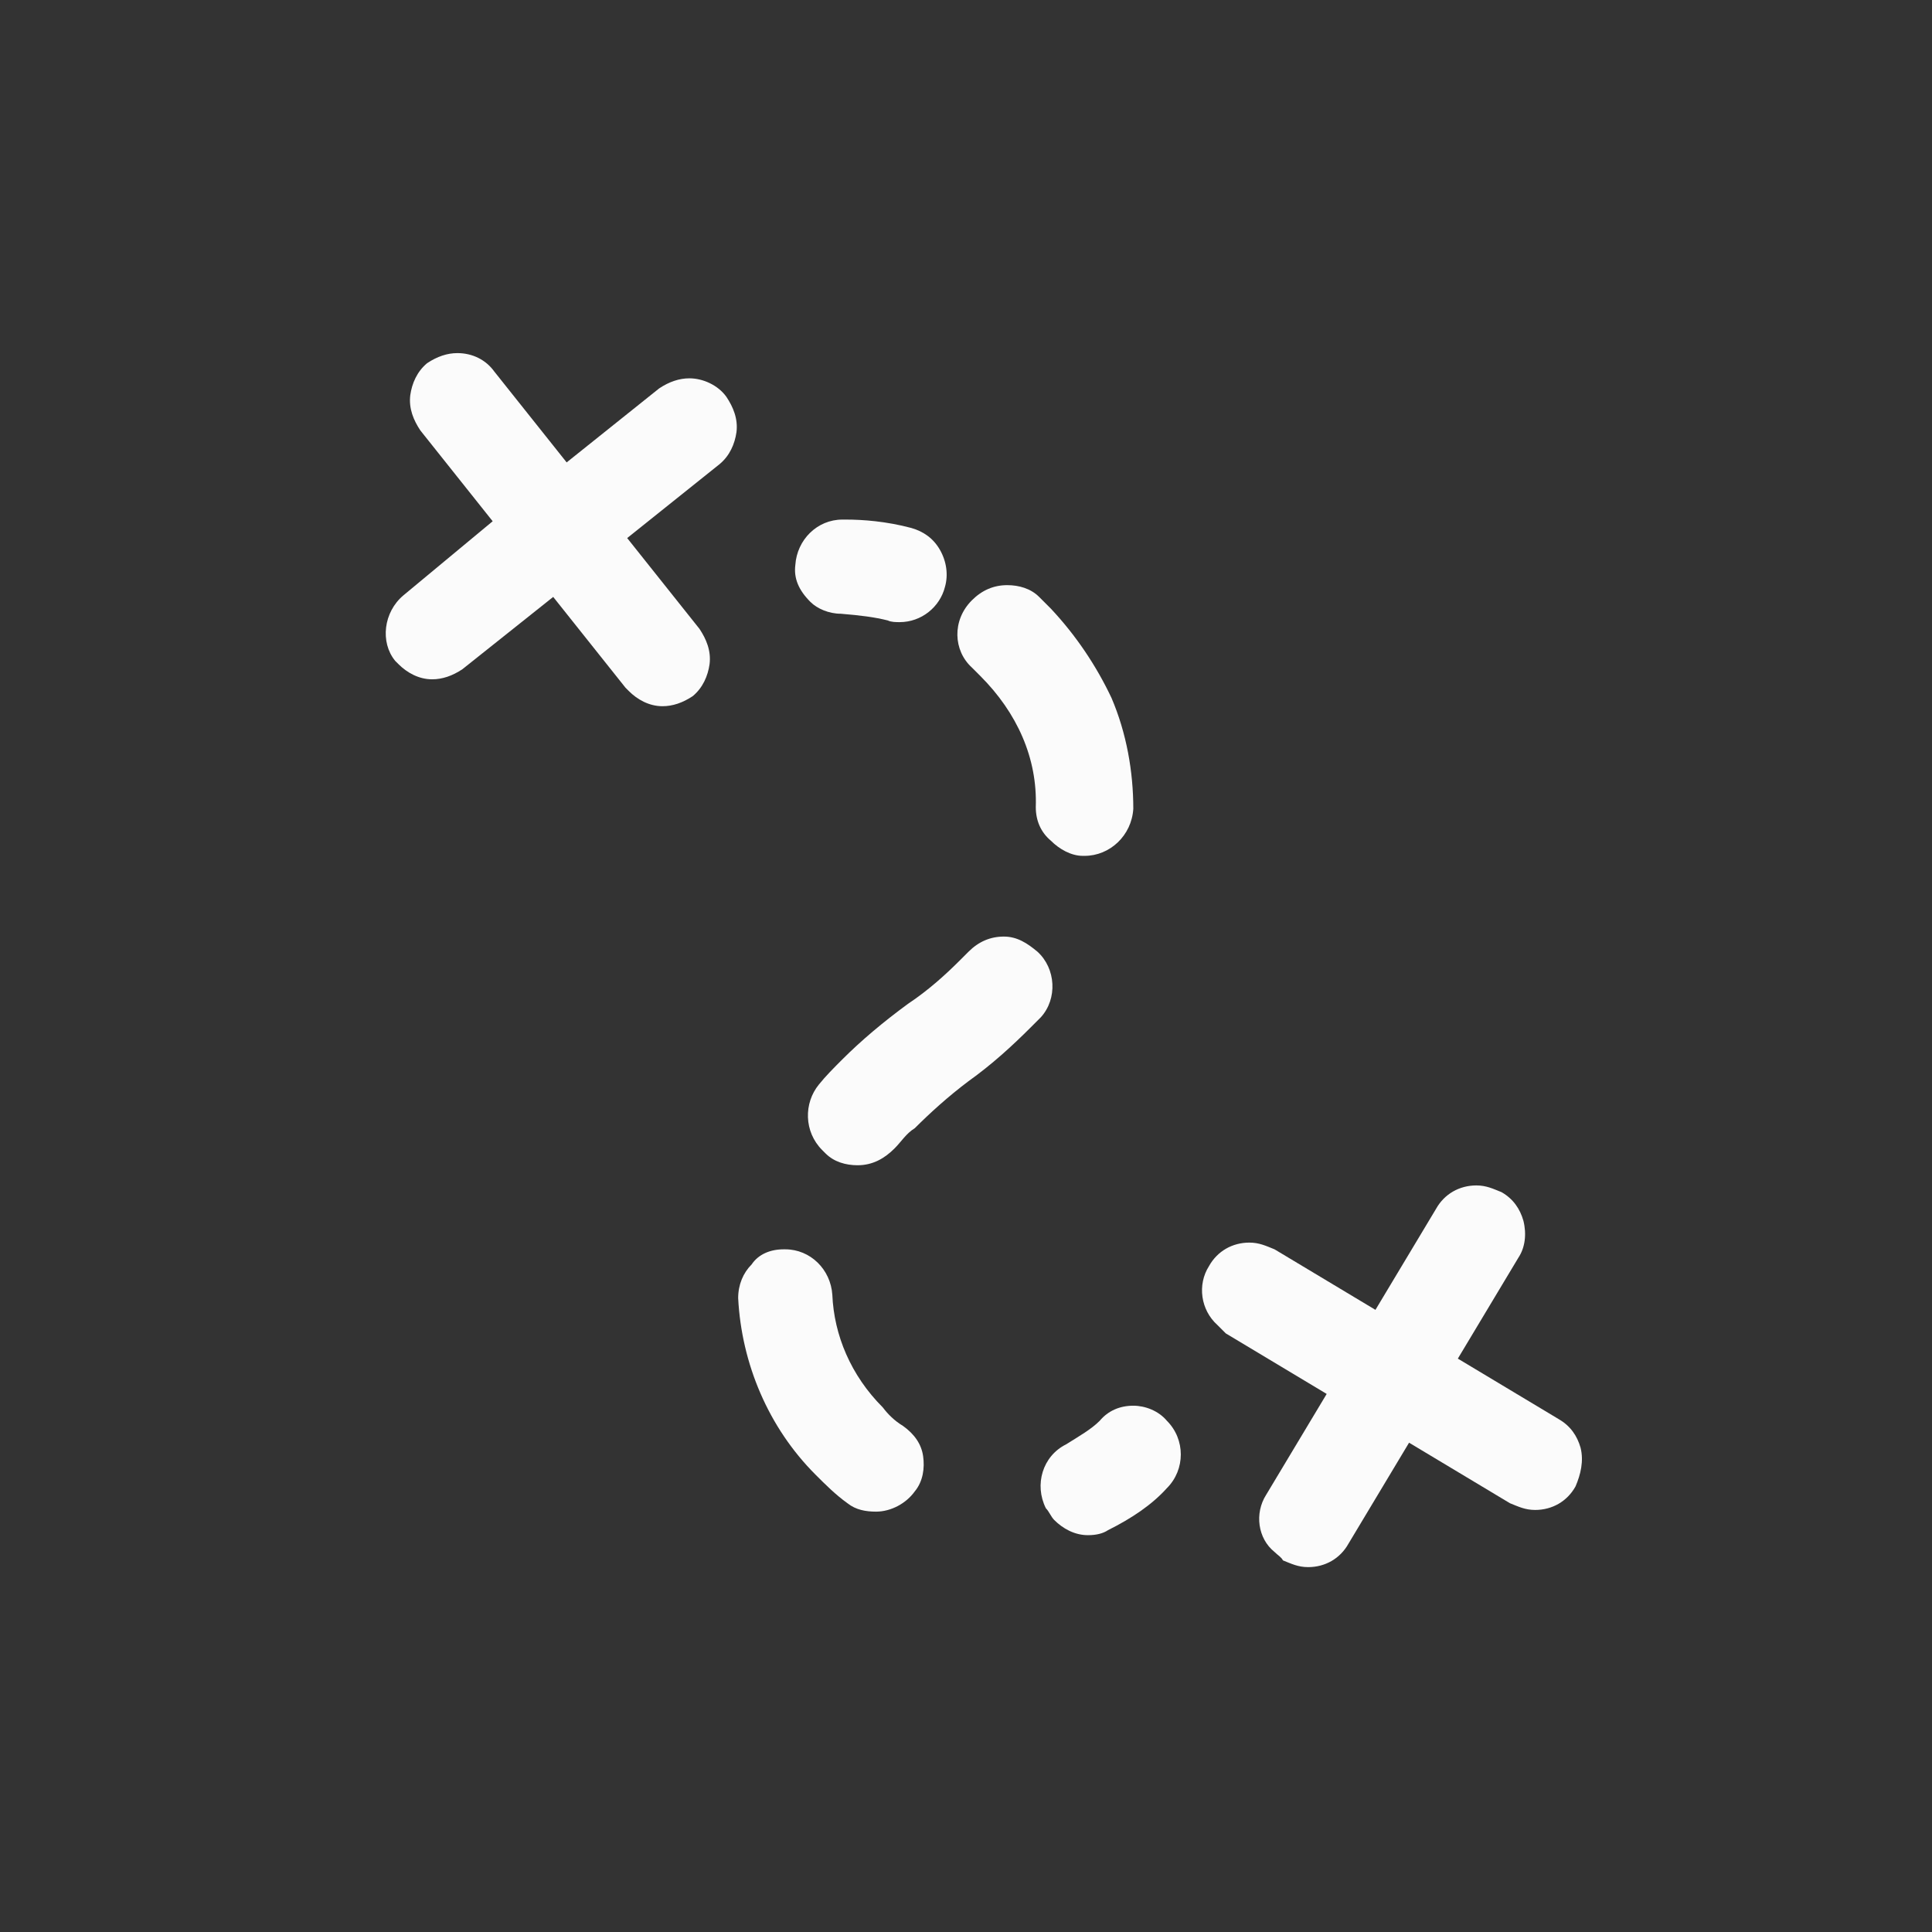 <?xml version="1.0" encoding="utf-8"?>
<!-- Generator: Adobe Illustrator 17.1.0, SVG Export Plug-In . SVG Version: 6.00 Build 0)  -->
<!DOCTYPE svg PUBLIC "-//W3C//DTD SVG 1.1//EN" "http://www.w3.org/Graphics/SVG/1.1/DTD/svg11.dtd">
<svg version="1.1" id="Calque_1" xmlns="http://www.w3.org/2000/svg" xmlns:xlink="http://www.w3.org/1999/xlink" x="0px" y="0px"
	 viewBox="0 0 114.9 114.9" enable-background="new 0 0 114.9 114.9" xml:space="preserve">
<rect x="0" y="0" width="114.9" height="114.9" fill="#333333" stroke="none"/>
<path fill="#FBFBFB" d="M50,36.5c1.2,0.1,2,0.2,2.8,0.4c0.2,0.1,0.5,0.1,0.7,0.1c1.3,0,2.4-0.9,2.7-2.1c0.2-0.7,0.1-1.5-0.3-2.2
	c-0.4-0.7-1-1.1-1.7-1.3c-1.5-0.4-2.9-0.5-3.9-0.5c-0.1,0-0.1,0-0.2,0c-1.5,0-2.7,1.2-2.8,2.7c-0.1,0.8,0.2,1.5,0.9,2.2
	C48.6,36.2,49.3,36.5,50,36.5z"/>
<path fill="#FBFBFB" d="M57.8,39.7c0.2,0.2,0.3,0.3,0.5,0.5c2.2,2.2,3.4,4.9,3.3,7.8c0,0.8,0.3,1.5,0.9,2c0.5,0.5,1.2,0.9,1.9,0.9
	h0.1c1.5,0,2.8-1.2,2.9-2.8c0-2.2-0.4-4.5-1.3-6.6c-0.9-1.9-2.1-3.7-3.6-5.3c-0.2-0.2-0.5-0.5-0.7-0.7c-0.5-0.5-1.2-0.7-1.9-0.7
	c-0.8,0-1.5,0.3-2.1,0.9C56.6,36.9,56.7,38.7,57.8,39.7z"/>
<path fill="#FBFBFB" d="M53.7,84.8c-0.5-0.3-0.9-0.7-1.2-1.1c-1.9-1.9-2.9-4.3-3-6.7c-0.1-1.5-1.3-2.7-2.8-2.7h-0.1
	c-0.8,0-1.5,0.3-1.9,0.9c-0.5,0.5-0.8,1.2-0.8,2c0.2,3.9,1.8,7.7,4.6,10.5c0.6,0.6,1.2,1.2,1.9,1.7c0.5,0.4,1.1,0.5,1.7,0.5
	c0.9,0,1.8-0.5,2.3-1.2c0.5-0.6,0.6-1.4,0.5-2.1C54.8,85.9,54.4,85.3,53.7,84.8z"/>
<path fill="#FBFBFB" d="M61.7,56.6C61.7,56.5,61.7,56.5,61.7,56.6c-0.6-0.5-1.2-0.9-2-0.9s-1.5,0.3-2.1,0.9
	c-0.2,0.2-0.3,0.3-0.5,0.5c-0.9,0.9-1.9,1.8-3.1,2.6c-1.5,1.1-2.8,2.2-3.9,3.3c-0.5,0.5-1,1-1.4,1.5c-0.9,1.1-0.9,2.8,0.2,3.9
	c0.1,0.1,0.1,0.1,0.2,0.2c0.5,0.5,1.2,0.7,1.9,0.7c0.9,0,1.6-0.4,2.2-1c0.4-0.4,0.7-0.9,1.2-1.2c0.9-0.9,2-1.9,3.2-2.8
	c1.4-1,2.6-2.1,3.7-3.2c0.2-0.2,0.4-0.4,0.6-0.6C62.9,59.4,62.8,57.6,61.7,56.6z"/>
<path fill="#FBFBFB" d="M67.4,83.6c-0.8,0-1.5,0.3-2,0.9c-0.5,0.5-1.2,0.9-2,1.4c-1.4,0.7-1.9,2.4-1.2,3.8c0.2,0.2,0.3,0.5,0.5,0.7
	c0.5,0.5,1.2,0.9,2,0.9c0.5,0,0.9-0.1,1.2-0.3c1.4-0.7,2.6-1.5,3.5-2.5c1.1-1.1,1.1-2.9,0-4C68.9,83.9,68.1,83.6,67.4,83.6z"/>
<path fill="#FBFBFB" d="M41,22.5c-0.6,0-1.2,0.2-1.8,0.6l-5.5,4.4l-4.3-5.4c-0.5-0.7-1.3-1.1-2.2-1.1c-0.6,0-1.2,0.2-1.8,0.6
	c-0.6,0.5-0.9,1.2-1,1.9c-0.1,0.8,0.2,1.5,0.6,2.1l4.3,5.4L24,35.4c-1.2,1-1.4,2.8-0.5,3.9c0.1,0.1,0.2,0.2,0.2,0.2
	c0.5,0.5,1.2,0.9,2,0.9c0.6,0,1.2-0.2,1.8-0.6l5.4-4.3l4.3,5.4c0.1,0.1,0.2,0.2,0.2,0.2c0.5,0.5,1.2,0.9,2,0.9
	c0.6,0,1.2-0.2,1.8-0.6c0.6-0.5,0.9-1.2,1-1.9c0.1-0.8-0.2-1.5-0.6-2.1l-4.3-5.4l5.5-4.4c0.6-0.5,0.9-1.2,1-1.9
	c0.1-0.8-0.2-1.5-0.6-2.1C42.7,22.9,41.8,22.5,41,22.5z"/>
<path fill="#FBFBFB" d="M94,86.1c-0.2-0.7-0.6-1.3-1.3-1.7l-6-3.6l3.6-6c0.4-0.6,0.5-1.4,0.3-2.2c-0.2-0.7-0.6-1.3-1.3-1.7
	c-0.5-0.2-0.9-0.4-1.5-0.4c-1,0-1.9,0.5-2.4,1.4l-3.6,6l-6-3.6c-0.5-0.2-0.9-0.4-1.5-0.4c-1,0-1.9,0.5-2.4,1.4
	c-0.7,1.1-0.5,2.6,0.5,3.5c0.2,0.2,0.3,0.3,0.5,0.5l6,3.6l-3.6,6c-0.7,1.1-0.5,2.6,0.5,3.4c0.2,0.2,0.4,0.3,0.5,0.5
	c0.5,0.2,0.9,0.4,1.5,0.4c1,0,1.9-0.5,2.4-1.4l3.6-6l6,3.6c0.5,0.2,0.9,0.4,1.5,0.4c1,0,1.9-0.5,2.4-1.4C94,87.7,94.2,86.9,94,86.1z
	"/>
<rect x="1" y="-0.4" fill="none" width="114.9" height="114.9"/>
</svg>
